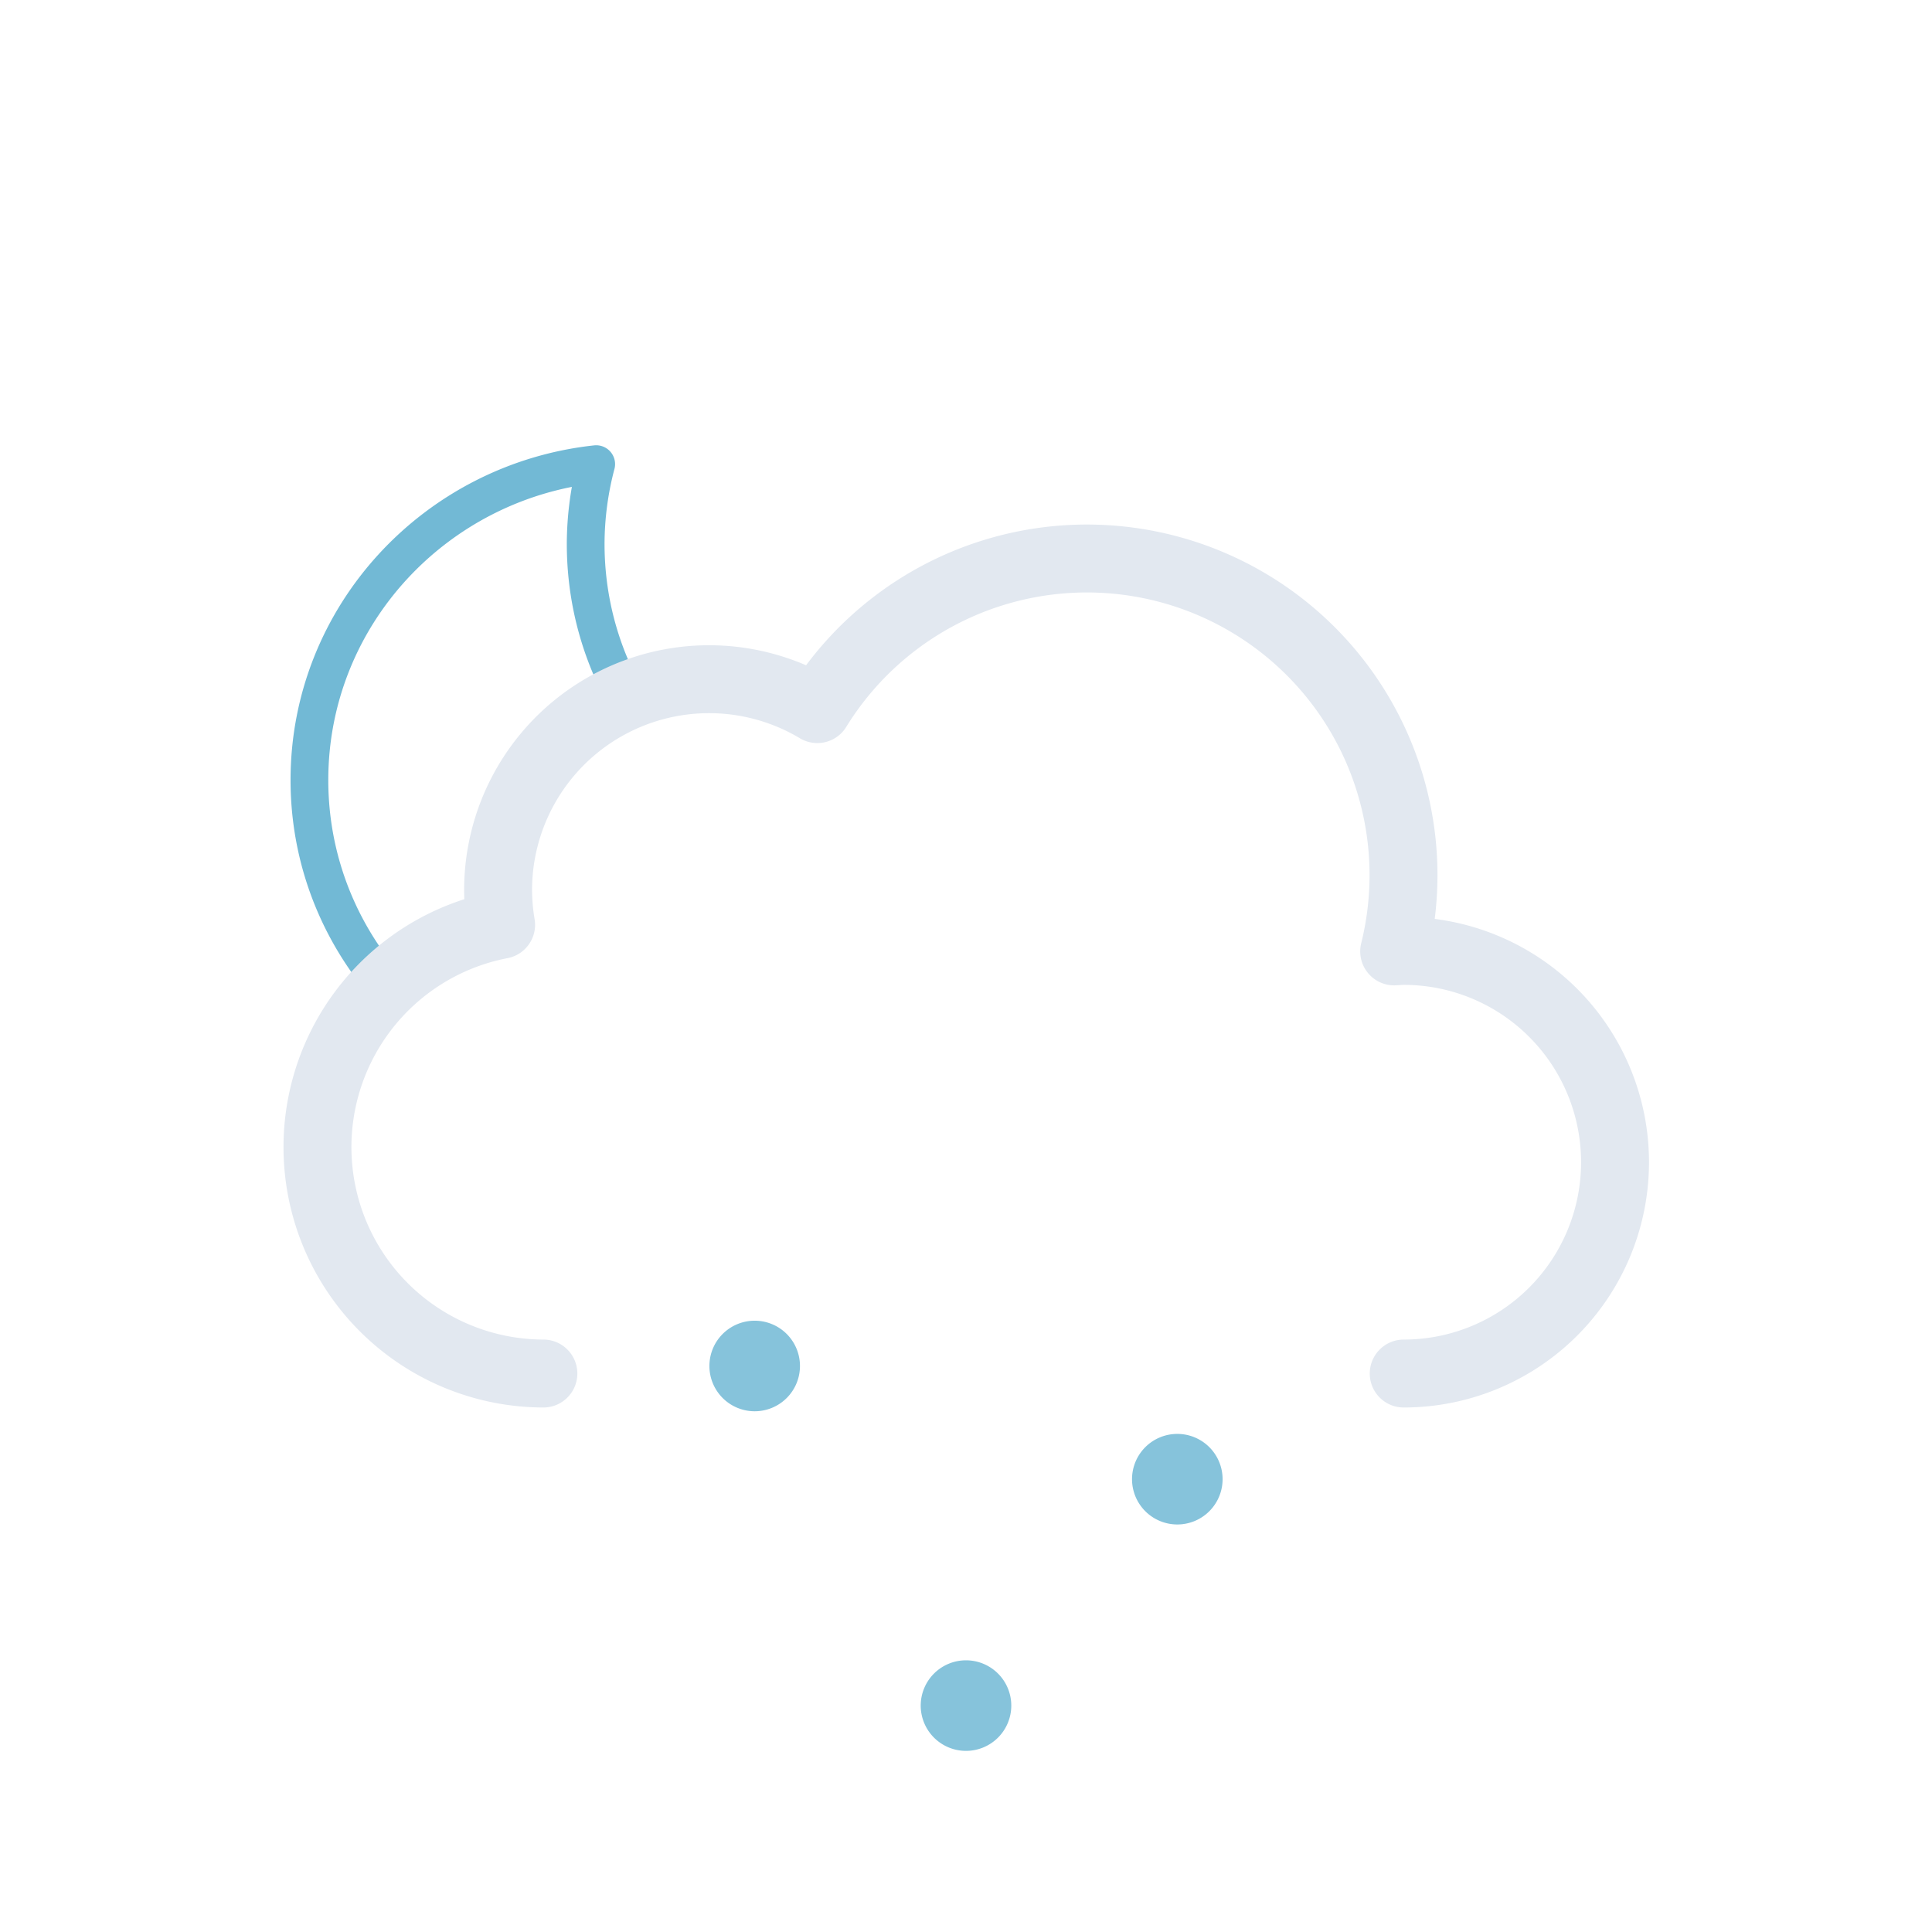<svg xmlns="http://www.w3.org/2000/svg" xmlns:xlink="http://www.w3.org/1999/xlink" viewBox="0 0 512 512">
    <defs>
        <clipPath id="a">
            <path d="M288,148a83.84,83.84,0,0,0-71.4,39.92A55.91,55.91,0,0,0,132,236a56.56,56.56,0,0,0,.8,9.08A60,60,0,0,0,84,304H0V0H288Z" fill="none"/>
        </clipPath>
        <symbol id="c" viewBox="0 0 178 178">
            <path d="M163.62,110.4c-47.17,0-85.41-37.73-85.41-84.26A83.31,83.31,0,0,1,81,5C38.27,9.61,5,45.33,5,88.73,5,135.27,43.24,173,90.41,173A85.16,85.16,0,0,0,173,109.87,88,88,0,0,1,163.62,110.4Z" fill="none" stroke="#72b9d5" stroke-linecap="round" stroke-linejoin="round" stroke-width="10"/>
        </symbol>
        <symbol id="d" viewBox="0 0 362 234">
            <path d="M297,225a56,56,0,0,0,0-112c-.85,0-1.68.09-2.53.13A83.9,83.9,0,0,0,141.6,48.92,55.91,55.91,0,0,0,57,97a56.56,56.56,0,0,0,.8,9.08A60,60,0,0,0,69,225" fill="none" stroke="#e2e8f0" stroke-linecap="round" stroke-linejoin="round" stroke-width="18"/>
        </symbol>
        <symbol id="b" viewBox="0 0 437 373">
            <g clip-path="url(#a)">
                <use width="178" height="178" transform="translate(77 118)" xlink:href="#c"/>
            </g>
            <use width="362" height="234" transform="translate(75 139)" xlink:href="#d"/>
        </symbol>
        <symbol id="e" viewBox="0 0 136 114">
            <path d="M12,0A12,12,0,1,0,24,12,12,12,0,0,0,12,0Z" fill="#86c3db"/>
            <path d="M68,90a12,12,0,1,0,12,12A12,12,0,0,0,68,90Z" fill="#86c3db"/>
            <path d="M124,30a12,12,0,1,0,12,12,12,12,0,0,0-12-12Z" fill="#86c3db"/>
        </symbol>
    </defs>
    <use width="437" height="373" xlink:href="#b"/>
    <use width="136" height="114" transform="translate(188 350)" xlink:href="#e"/>
</svg>
